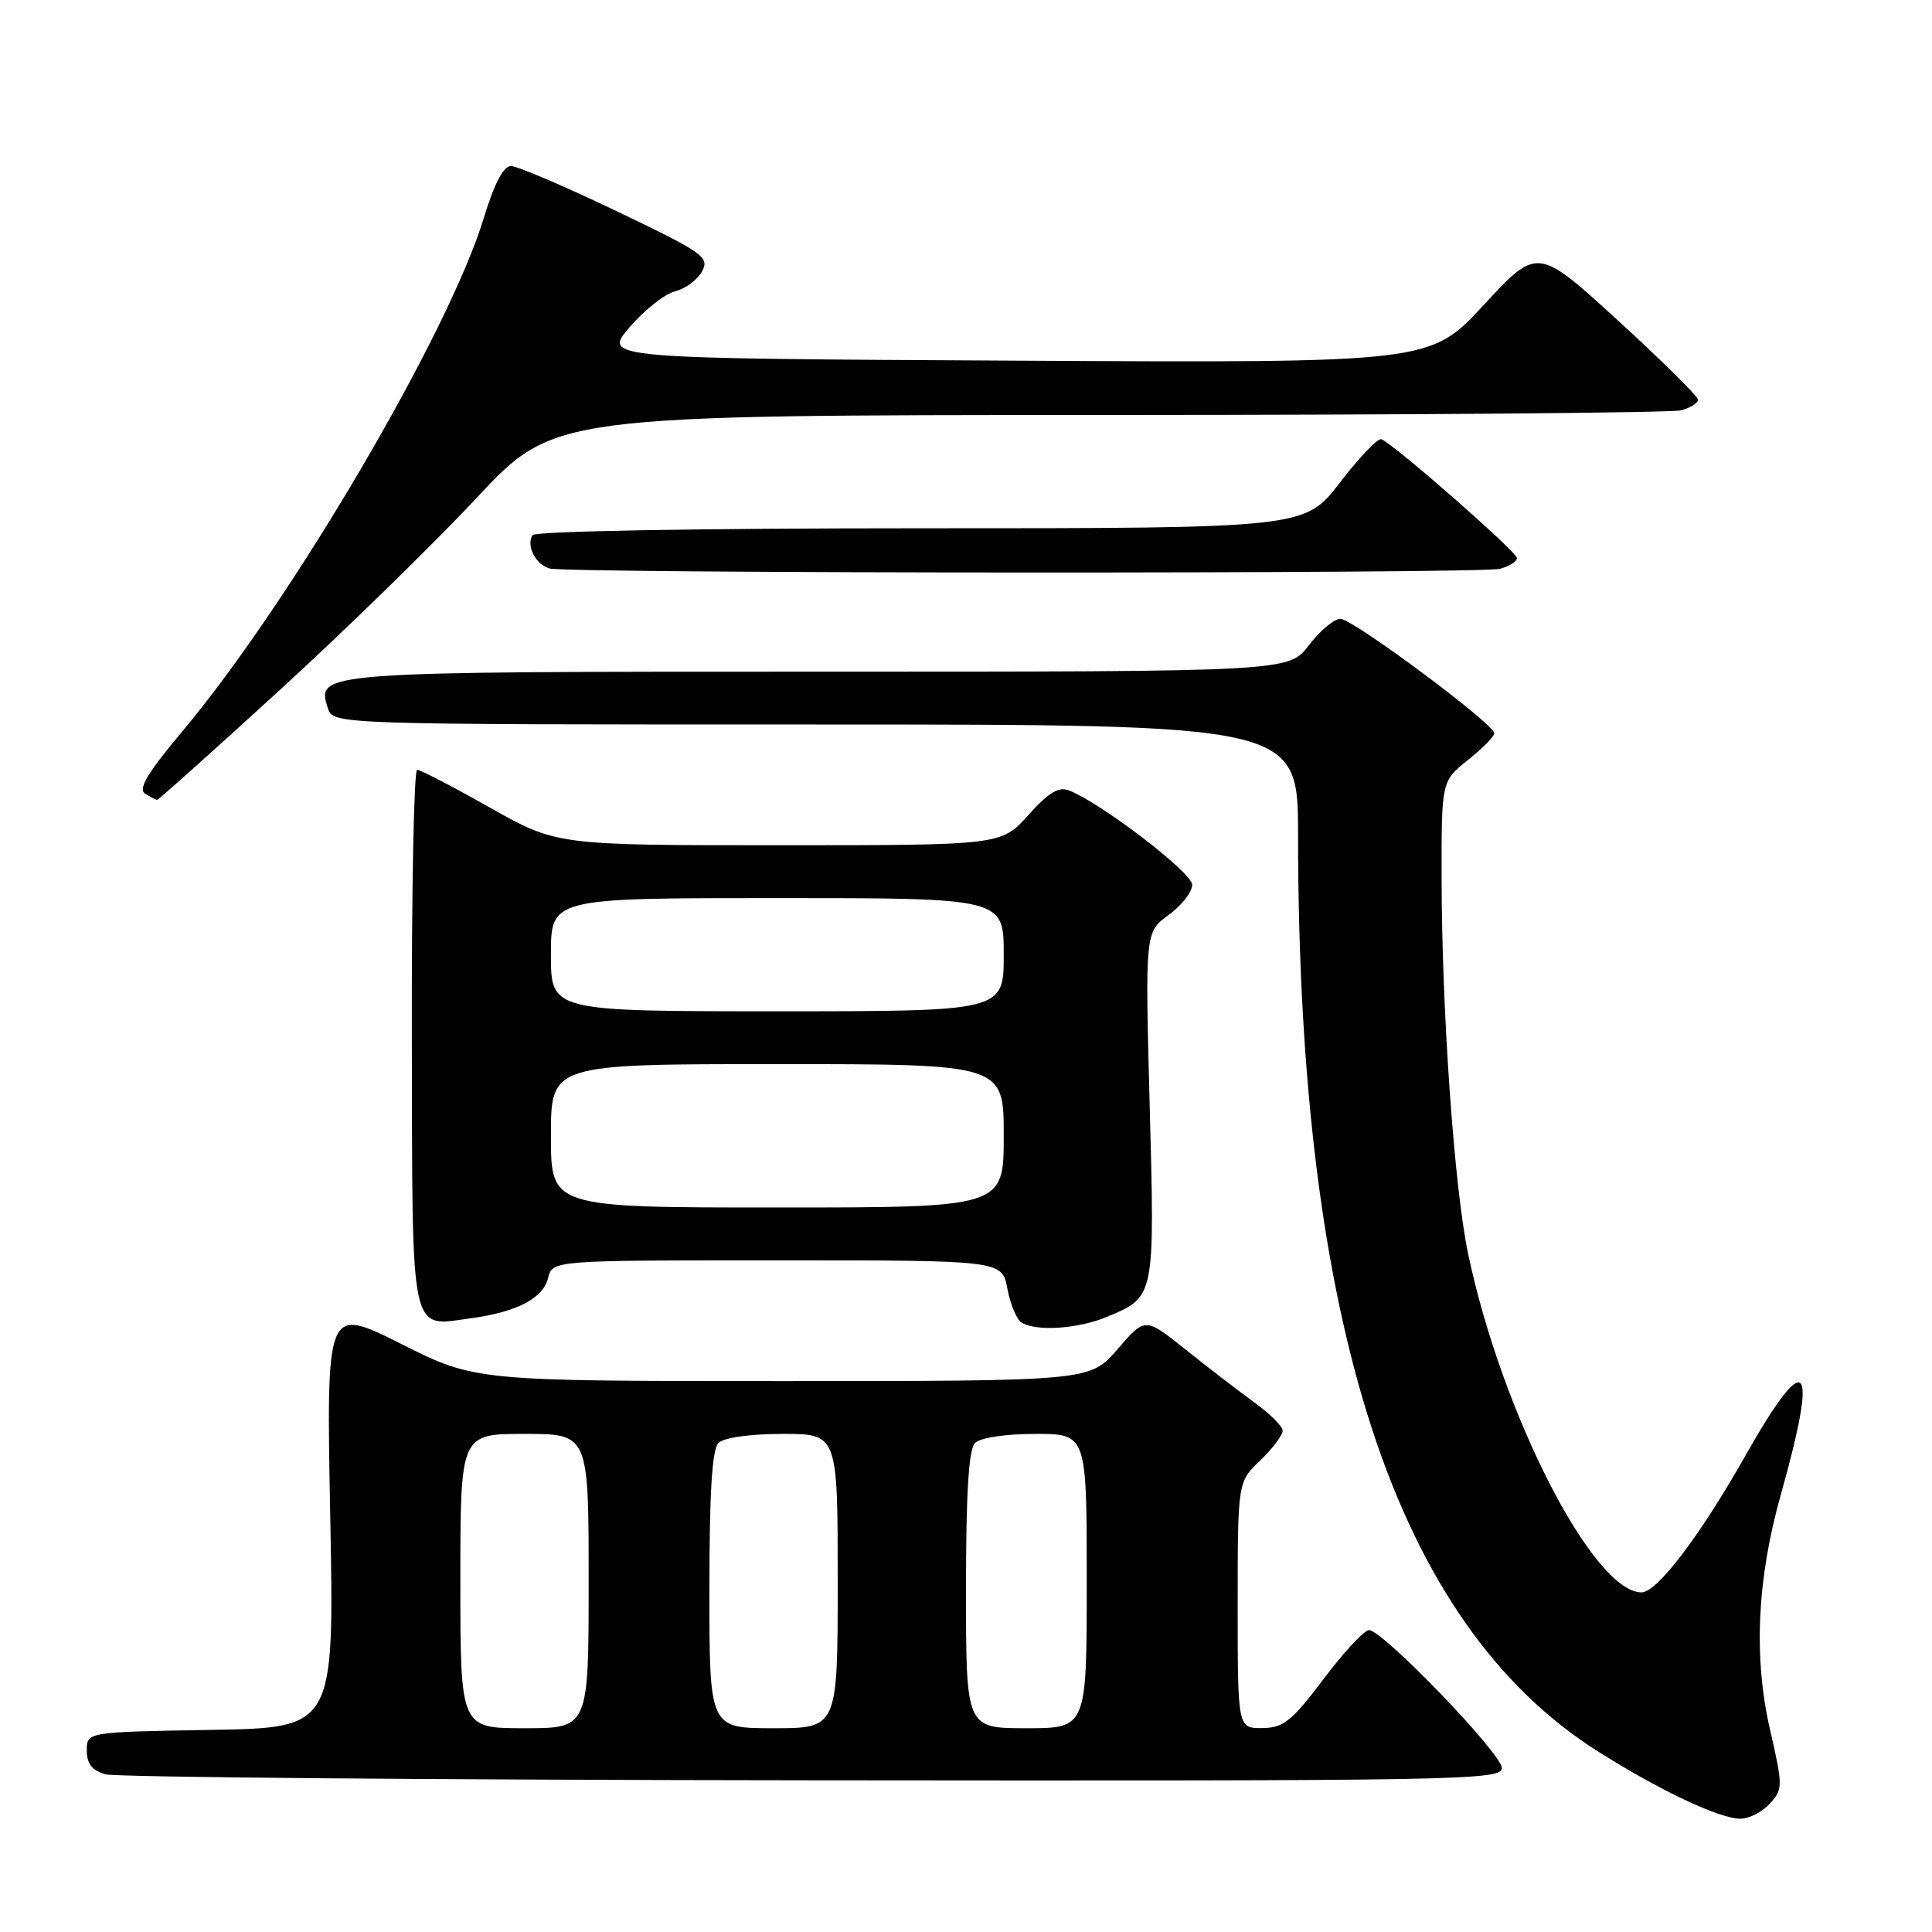 <?xml version="1.0" encoding="UTF-8" standalone="no"?>
<!DOCTYPE svg PUBLIC "-//W3C//DTD SVG 1.1//EN" "http://www.w3.org/Graphics/SVG/1.1/DTD/svg11.dtd" >
<svg xmlns="http://www.w3.org/2000/svg" xmlns:xlink="http://www.w3.org/1999/xlink" version="1.1" viewBox="0 0 256 256">
 <g >
 <path fill="currentColor"
d=" M 234.51 238.99 C 236.26 237.05 236.26 236.71 234.51 229.06 C 232.34 219.53 232.82 209.21 235.98 198.00 C 241.03 180.02 239.46 178.42 231.16 193.08 C 225.21 203.59 219.56 211.00 217.51 211.00 C 211.12 211.00 198.98 187.31 194.53 166.12 C 192.70 157.45 191.04 133.91 191.02 116.50 C 191.00 103.50 191.00 103.50 194.50 100.71 C 196.43 99.17 198.00 97.58 198.00 97.16 C 198.00 95.94 179.26 82.00 177.61 82.00 C 176.78 82.00 174.90 83.57 173.43 85.50 C 170.76 89.00 170.76 89.00 108.57 89.00 C 41.91 89.00 41.91 89.00 43.44 93.83 C 44.13 96.00 44.13 96.00 108.07 96.00 C 172.00 96.00 172.00 96.00 172.00 110.75 C 172.02 175.72 184.94 215.15 211.76 232.09 C 219.92 237.24 227.82 240.98 230.60 240.99 C 231.75 241.00 233.51 240.10 234.51 238.99 Z  M 199.00 234.27 C 199.00 232.37 183.23 216.00 181.40 216.00 C 180.77 216.00 178.06 218.91 175.38 222.48 C 171.15 228.09 170.07 228.95 167.25 228.98 C 164.00 229.00 164.00 229.00 164.00 212.69 C 164.00 196.37 164.00 196.37 167.00 193.50 C 168.65 191.92 169.98 190.15 169.96 189.56 C 169.94 188.98 168.25 187.30 166.21 185.83 C 164.17 184.35 160.08 181.21 157.12 178.84 C 151.74 174.53 151.74 174.53 148.09 178.76 C 144.45 183.00 144.45 183.00 103.70 183.00 C 62.96 183.00 62.96 183.00 53.10 178.05 C 43.23 173.10 43.23 173.10 43.76 201.02 C 44.29 228.95 44.29 228.95 27.90 229.22 C 11.50 229.50 11.50 229.50 11.50 231.95 C 11.50 233.72 12.20 234.60 14.00 235.11 C 15.38 235.49 57.56 235.85 107.75 235.90 C 193.61 235.99 199.00 235.90 199.00 234.27 Z  M 146.68 174.49 C 153.05 171.83 153.02 171.98 152.34 146.50 C 151.73 123.50 151.73 123.50 154.87 121.22 C 156.59 119.97 157.99 118.17 157.97 117.22 C 157.94 115.62 146.03 106.49 141.70 104.75 C 140.29 104.19 138.98 104.97 136.26 108.00 C 132.67 112.00 132.67 112.00 103.22 112.00 C 73.77 112.00 73.77 112.00 64.90 107.00 C 60.03 104.25 55.69 102.00 55.27 102.00 C 54.85 102.00 54.53 118.02 54.57 137.61 C 54.65 177.81 54.22 175.79 62.50 174.66 C 68.52 173.83 71.96 172.03 72.63 169.33 C 73.22 167.00 73.22 167.00 103.00 167.00 C 132.78 167.00 132.78 167.00 133.48 170.75 C 133.87 172.81 134.70 174.83 135.34 175.23 C 137.27 176.46 142.84 176.09 146.68 174.49 Z  M 37.00 91.50 C 45.72 83.53 57.48 72.05 63.13 66.00 C 73.41 55.00 73.41 55.00 146.96 54.99 C 187.41 54.98 221.51 54.70 222.75 54.37 C 223.99 54.04 225.00 53.41 225.00 52.97 C 225.00 52.53 220.21 47.79 214.36 42.44 C 203.72 32.72 203.72 32.72 196.61 40.40 C 189.50 48.09 189.50 48.09 134.69 47.79 C 79.88 47.50 79.88 47.50 83.42 43.36 C 85.37 41.09 88.08 38.95 89.45 38.60 C 90.82 38.26 92.43 37.06 93.03 35.95 C 94.04 34.07 93.20 33.48 81.66 27.96 C 74.81 24.68 68.52 22.00 67.70 22.00 C 66.71 22.00 65.48 24.36 64.10 28.90 C 59.47 44.13 38.54 79.77 24.15 96.92 C 19.58 102.36 18.27 104.55 19.21 105.15 C 19.92 105.60 20.64 105.98 20.82 105.98 C 21.00 105.99 28.28 99.48 37.00 91.50 Z  M 198.75 75.37 C 199.99 75.04 201.00 74.40 201.00 73.94 C 201.00 73.13 184.62 58.77 183.03 58.20 C 182.57 58.03 180.10 60.62 177.54 63.95 C 172.88 70.00 172.88 70.00 122.00 70.00 C 92.52 70.00 70.88 70.38 70.56 70.91 C 69.69 72.32 70.99 74.84 72.84 75.33 C 75.41 76.01 196.21 76.05 198.75 75.37 Z  M 61.00 209.50 C 61.00 190.00 61.00 190.00 69.50 190.00 C 78.00 190.00 78.00 190.00 78.00 209.50 C 78.00 229.00 78.00 229.00 69.50 229.00 C 61.00 229.00 61.00 229.00 61.00 209.50 Z  M 94.00 210.70 C 94.00 197.80 94.35 192.05 95.20 191.20 C 95.91 190.49 99.36 190.00 103.70 190.00 C 111.00 190.00 111.00 190.00 111.00 209.50 C 111.00 229.00 111.00 229.00 102.50 229.00 C 94.00 229.00 94.00 229.00 94.00 210.70 Z  M 128.00 210.70 C 128.00 197.80 128.35 192.05 129.20 191.20 C 129.90 190.50 133.24 190.00 137.20 190.00 C 144.00 190.00 144.00 190.00 144.00 209.50 C 144.00 229.00 144.00 229.00 136.00 229.00 C 128.00 229.00 128.00 229.00 128.00 210.70 Z  M 73.00 150.50 C 73.00 141.00 73.00 141.00 103.00 141.00 C 133.00 141.00 133.00 141.00 133.00 150.50 C 133.00 160.00 133.00 160.00 103.00 160.00 C 73.00 160.00 73.00 160.00 73.00 150.50 Z  M 73.00 126.50 C 73.00 119.00 73.00 119.00 103.00 119.00 C 133.00 119.00 133.00 119.00 133.00 126.50 C 133.00 134.00 133.00 134.00 103.00 134.00 C 73.00 134.00 73.00 134.00 73.00 126.50 Z "/>
</g>
</svg>